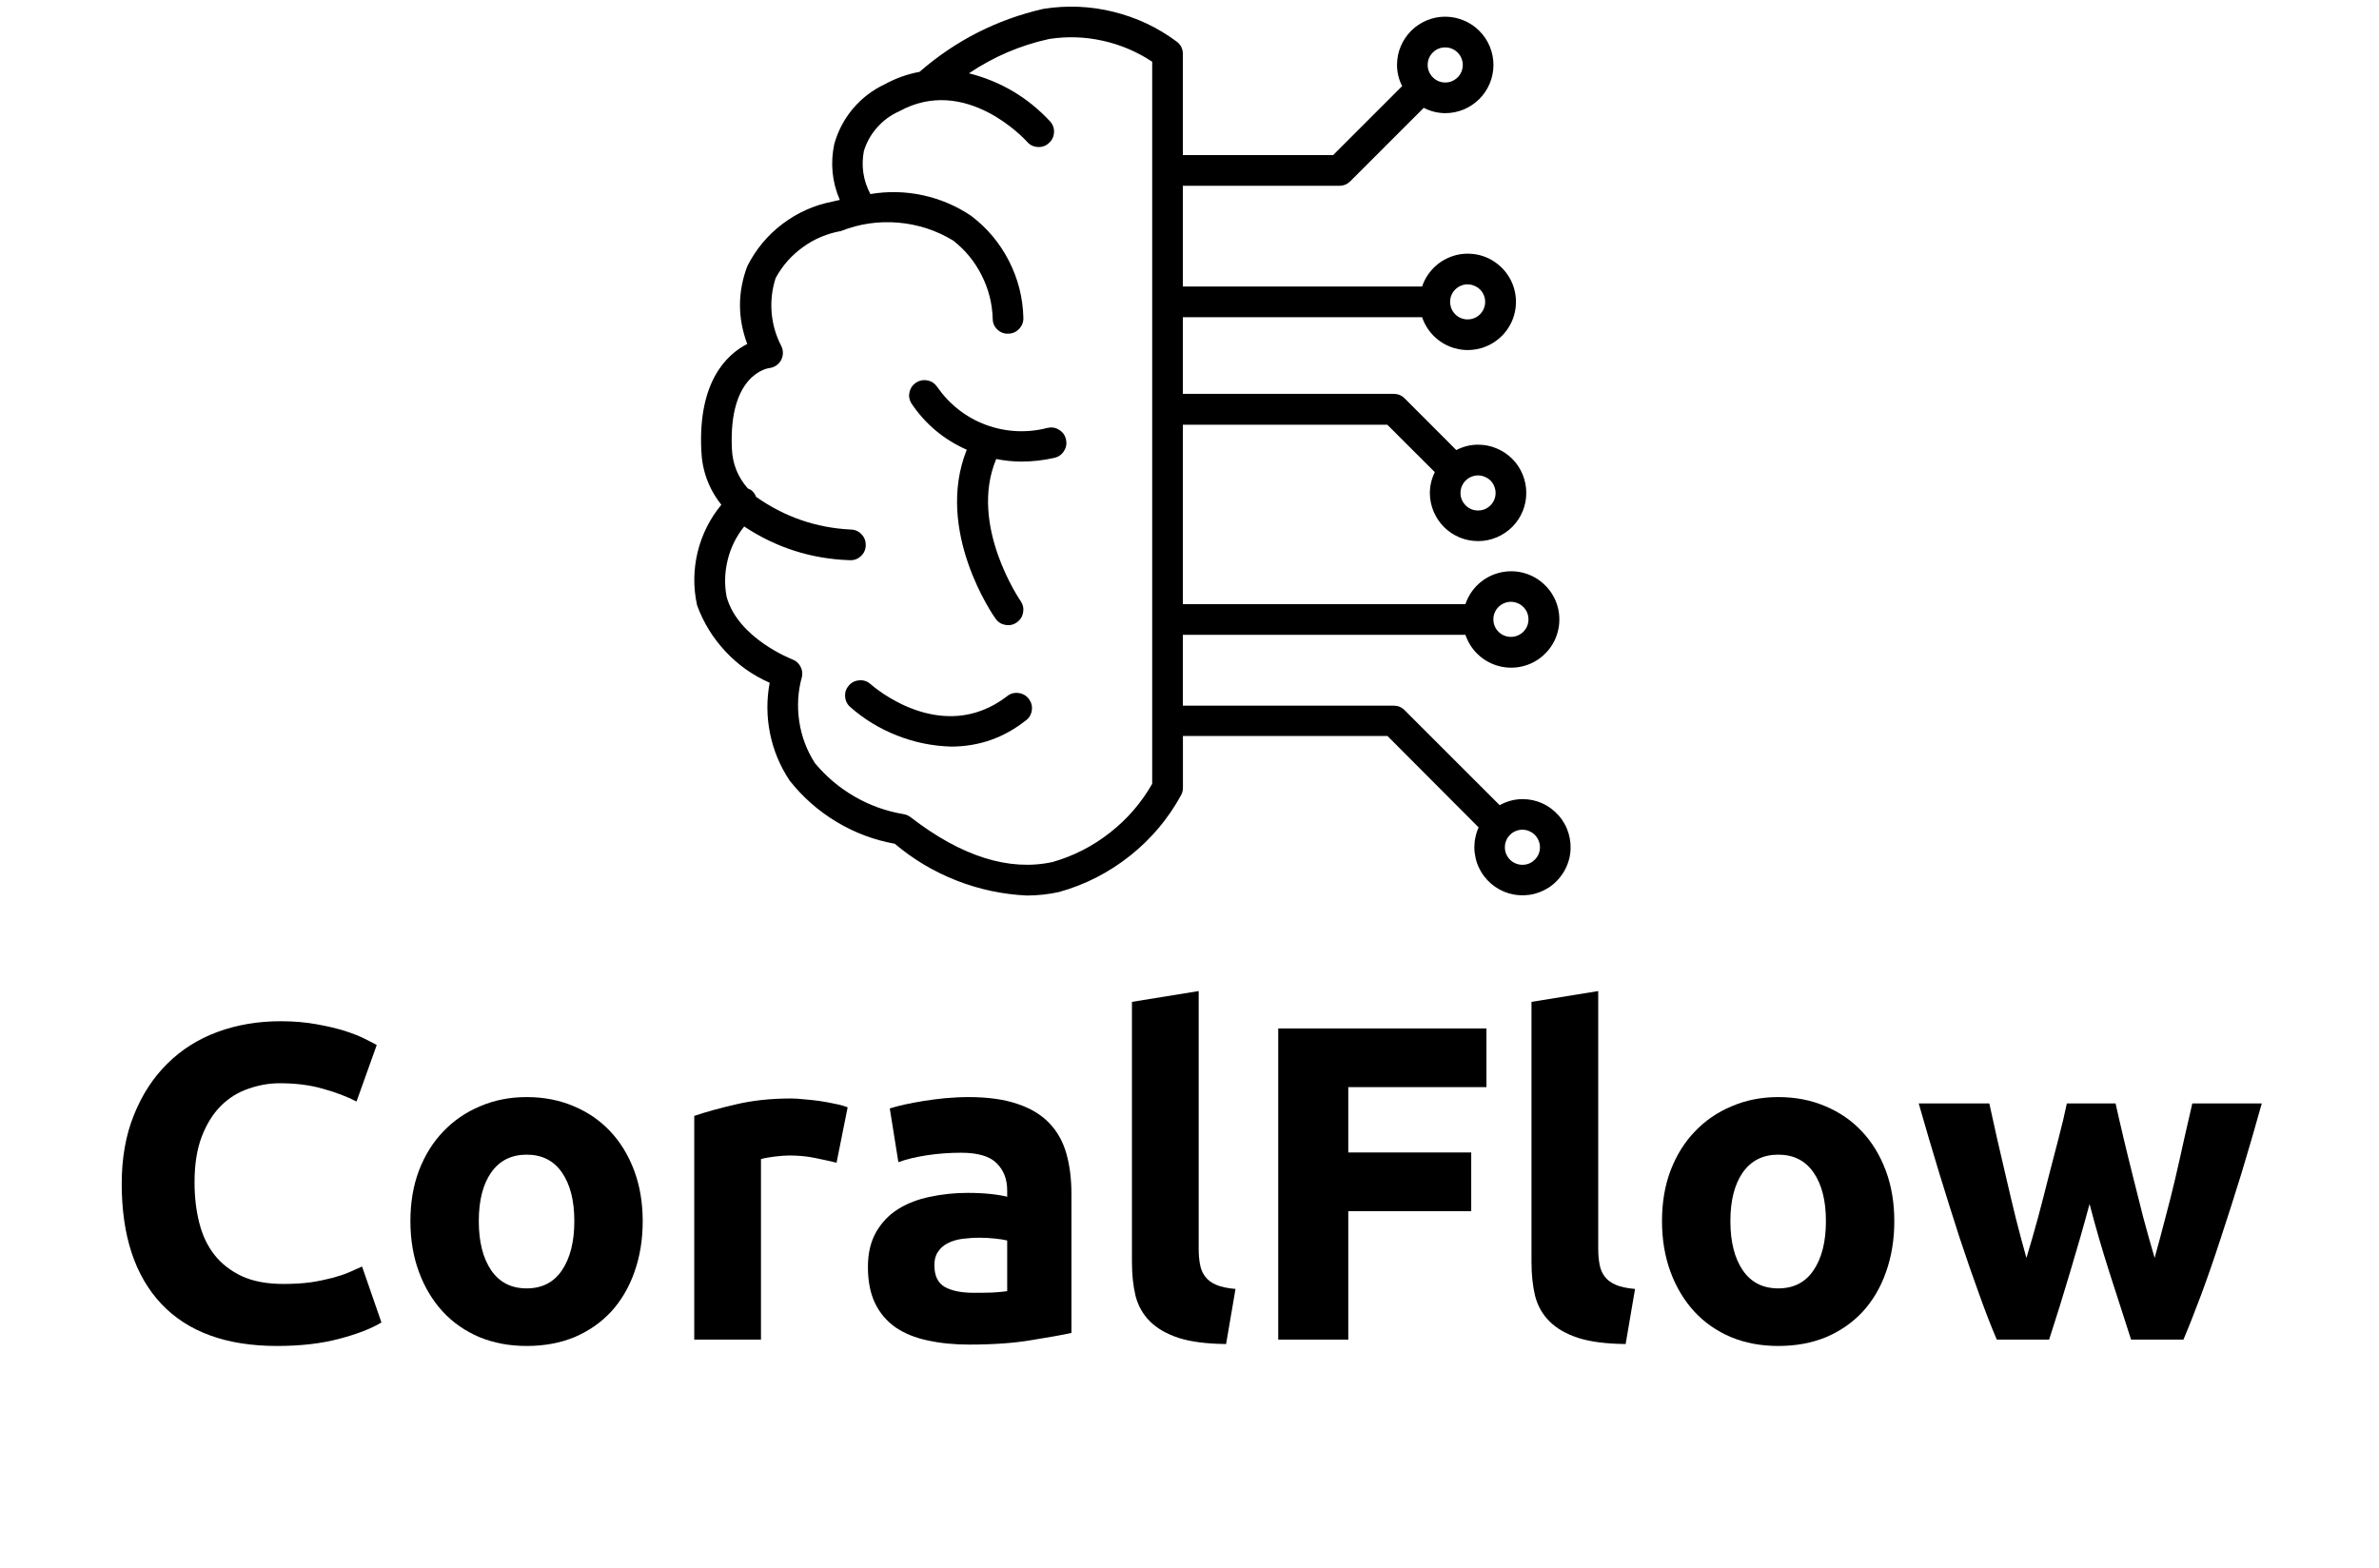 <svg xmlns="http://www.w3.org/2000/svg" version="1.1" xmlns:xlink="http://www.w3.org/1999/xlink" xmlns:svgjs="http://svgjs.com/svgjs" width="179" height="118"><svg xmlns="http://www.w3.org/2000/svg" xmlns:xlink="http://www.w3.org/1999/xlink" width="179" zoomAndPan="magnify" viewBox="0 0 134.25 88.5" height="118" preserveAspectRatio="xMidYMid meet" version="1.0"><defs><g></g><clipPath id="SvgjsClipPath1000"><path d="M 39 0 L 89 0 L 89 50.715 L 39 50.715 Z M 39 0 " clip-rule="nonzero"></path></clipPath></defs><path fill="#000000" d="M 59.117 24.148 C 58.539 24.301 57.957 24.359 57.359 24.332 C 56.766 24.301 56.191 24.184 55.633 23.977 C 55.074 23.77 54.562 23.484 54.094 23.117 C 53.625 22.75 53.223 22.32 52.883 21.832 C 52.754 21.641 52.578 21.52 52.352 21.473 C 52.125 21.426 51.914 21.461 51.715 21.582 C 51.52 21.703 51.391 21.875 51.332 22.098 C 51.273 22.32 51.301 22.535 51.41 22.734 C 52.203 23.926 53.25 24.805 54.555 25.383 C 52.73 29.945 56.039 34.73 56.191 34.934 C 56.332 35.121 56.516 35.234 56.75 35.273 C 56.98 35.309 57.191 35.262 57.383 35.125 C 57.574 34.988 57.691 34.809 57.734 34.578 C 57.777 34.348 57.734 34.133 57.605 33.938 C 57.574 33.895 54.648 29.633 56.219 25.906 C 56.688 26 57.16 26.051 57.637 26.051 C 58.266 26.051 58.891 25.98 59.504 25.84 C 59.738 25.785 59.918 25.656 60.043 25.453 C 60.172 25.254 60.207 25.035 60.156 24.801 C 60.102 24.57 59.977 24.391 59.773 24.262 C 59.57 24.133 59.355 24.098 59.121 24.148 Z M 59.117 24.148 " fill-opacity="1" fill-rule="nonzero"></path><path fill="#000000" d="M 56.824 39.301 C 53.145 42.113 49.289 38.758 49.125 38.609 C 48.945 38.453 48.738 38.379 48.504 38.395 C 48.266 38.41 48.066 38.504 47.91 38.68 C 47.75 38.859 47.676 39.066 47.691 39.301 C 47.703 39.539 47.797 39.738 47.973 39.898 C 48.758 40.59 49.641 41.129 50.621 41.512 C 51.598 41.898 52.609 42.105 53.66 42.137 C 55.234 42.137 56.637 41.648 57.875 40.672 C 58.074 40.531 58.188 40.34 58.227 40.098 C 58.262 39.855 58.203 39.641 58.059 39.445 C 57.91 39.254 57.715 39.141 57.473 39.113 C 57.23 39.082 57.016 39.145 56.824 39.297 Z M 56.824 39.301 " fill-opacity="1" fill-rule="nonzero"></path><g clip-path="url(#970344db89)"><path fill="#000000" d="M 85.914 45.102 C 85.453 45.105 85.027 45.223 84.629 45.445 L 79.262 40.082 C 79.094 39.91 78.891 39.828 78.648 39.828 L 66.75 39.828 L 66.75 35.828 L 82.695 35.828 C 82.766 36.031 82.855 36.223 82.969 36.406 C 83.082 36.586 83.215 36.754 83.367 36.902 C 83.52 37.051 83.688 37.184 83.871 37.293 C 84.055 37.402 84.246 37.492 84.453 37.555 C 84.656 37.621 84.863 37.66 85.078 37.676 C 85.293 37.691 85.504 37.684 85.715 37.648 C 85.926 37.613 86.129 37.555 86.328 37.473 C 86.523 37.391 86.711 37.285 86.883 37.16 C 87.055 37.031 87.211 36.887 87.348 36.727 C 87.488 36.562 87.605 36.387 87.703 36.195 C 87.801 36.004 87.871 35.805 87.922 35.598 C 87.973 35.387 87.996 35.176 87.996 34.961 C 87.996 34.75 87.973 34.539 87.922 34.328 C 87.871 34.121 87.801 33.922 87.703 33.73 C 87.605 33.539 87.488 33.363 87.348 33.199 C 87.211 33.039 87.055 32.895 86.883 32.766 C 86.711 32.641 86.523 32.535 86.328 32.453 C 86.129 32.371 85.926 32.312 85.715 32.277 C 85.504 32.242 85.293 32.234 85.078 32.25 C 84.863 32.266 84.656 32.305 84.453 32.371 C 84.246 32.434 84.055 32.523 83.871 32.633 C 83.688 32.742 83.52 32.875 83.367 33.023 C 83.215 33.172 83.082 33.34 82.969 33.52 C 82.855 33.703 82.766 33.895 82.695 34.098 L 66.75 34.098 L 66.75 23.973 L 78.289 23.973 L 80.969 26.648 C 80.785 27.02 80.691 27.414 80.688 27.828 C 80.691 28.188 80.762 28.535 80.898 28.867 C 81.039 29.199 81.234 29.492 81.492 29.75 C 81.746 30.004 82.043 30.199 82.375 30.336 C 82.711 30.473 83.059 30.539 83.418 30.539 C 83.777 30.539 84.125 30.469 84.457 30.328 C 84.789 30.191 85.082 29.992 85.34 29.738 C 85.594 29.48 85.789 29.188 85.926 28.855 C 86.062 28.52 86.133 28.176 86.129 27.812 C 86.129 27.453 86.059 27.105 85.922 26.773 C 85.785 26.441 85.586 26.145 85.332 25.891 C 85.078 25.637 84.781 25.441 84.449 25.305 C 84.117 25.164 83.77 25.098 83.406 25.098 C 82.973 25.098 82.566 25.203 82.18 25.402 L 79.262 22.48 C 79.09 22.312 78.887 22.23 78.648 22.23 L 66.75 22.23 L 66.75 17.902 L 80.25 17.902 C 80.32 18.105 80.41 18.297 80.523 18.477 C 80.637 18.66 80.77 18.824 80.922 18.977 C 81.074 19.125 81.242 19.254 81.426 19.367 C 81.609 19.477 81.801 19.562 82.004 19.629 C 82.211 19.691 82.418 19.734 82.629 19.75 C 82.844 19.766 83.055 19.754 83.266 19.719 C 83.477 19.688 83.684 19.629 83.879 19.543 C 84.078 19.461 84.262 19.359 84.434 19.23 C 84.605 19.105 84.762 18.961 84.902 18.797 C 85.039 18.633 85.156 18.457 85.254 18.266 C 85.352 18.078 85.422 17.879 85.473 17.668 C 85.523 17.461 85.547 17.25 85.547 17.035 C 85.547 16.824 85.523 16.613 85.473 16.402 C 85.422 16.195 85.352 15.996 85.254 15.805 C 85.156 15.617 85.039 15.438 84.902 15.277 C 84.762 15.113 84.605 14.969 84.434 14.844 C 84.262 14.715 84.078 14.609 83.879 14.527 C 83.684 14.445 83.477 14.387 83.266 14.352 C 83.055 14.32 82.844 14.309 82.629 14.324 C 82.418 14.34 82.211 14.379 82.004 14.445 C 81.801 14.512 81.609 14.598 81.426 14.707 C 81.242 14.816 81.074 14.949 80.922 15.098 C 80.77 15.25 80.637 15.414 80.523 15.594 C 80.41 15.777 80.32 15.969 80.25 16.172 L 66.75 16.172 L 66.75 10.484 L 75.59 10.484 C 75.828 10.484 76.031 10.398 76.199 10.23 L 80.344 6.086 C 80.723 6.281 81.125 6.383 81.555 6.387 C 81.914 6.387 82.262 6.316 82.598 6.18 C 82.93 6.039 83.223 5.844 83.48 5.59 C 83.734 5.336 83.93 5.039 84.07 4.707 C 84.207 4.375 84.277 4.027 84.277 3.664 C 84.277 3.305 84.207 2.957 84.07 2.625 C 83.934 2.289 83.734 1.996 83.48 1.742 C 83.227 1.484 82.93 1.289 82.598 1.152 C 82.266 1.012 81.918 0.945 81.555 0.941 C 81.195 0.941 80.848 1.012 80.516 1.148 C 80.184 1.289 79.887 1.484 79.633 1.738 C 79.379 1.996 79.18 2.289 79.043 2.621 C 78.902 2.957 78.836 3.305 78.836 3.664 C 78.836 4.086 78.934 4.484 79.125 4.859 L 75.23 8.754 L 66.75 8.754 L 66.75 3.043 C 66.75 2.762 66.641 2.535 66.422 2.363 C 65.344 1.555 64.148 0.992 62.84 0.668 C 61.531 0.344 60.211 0.289 58.879 0.5 C 56.254 1.102 53.922 2.289 51.891 4.055 C 51.195 4.184 50.535 4.422 49.918 4.762 C 49.219 5.09 48.625 5.551 48.129 6.137 C 47.633 6.727 47.285 7.395 47.078 8.137 C 46.852 9.219 46.953 10.266 47.391 11.285 C 47.254 11.316 47.129 11.336 46.988 11.375 C 45.945 11.578 45 12 44.152 12.641 C 43.305 13.285 42.645 14.082 42.168 15.031 C 41.621 16.492 41.621 17.953 42.168 19.414 C 41.027 19.996 39.398 21.508 39.574 25.391 C 39.613 26.547 39.988 27.582 40.707 28.488 C 40.055 29.277 39.609 30.172 39.367 31.164 C 39.129 32.16 39.117 33.156 39.336 34.156 C 39.691 35.137 40.227 36.004 40.938 36.766 C 41.648 37.527 42.48 38.117 43.434 38.535 C 43.254 39.496 43.262 40.453 43.457 41.41 C 43.652 42.367 44.023 43.25 44.566 44.062 C 45.305 44.996 46.184 45.77 47.203 46.383 C 48.223 46.996 49.32 47.41 50.492 47.621 C 51.539 48.504 52.699 49.195 53.973 49.695 C 55.246 50.195 56.566 50.477 57.934 50.543 C 58.551 50.543 59.164 50.477 59.766 50.344 C 61.238 49.934 62.57 49.25 63.766 48.301 C 64.961 47.352 65.926 46.207 66.656 44.867 C 66.723 44.742 66.754 44.605 66.754 44.465 L 66.754 41.539 L 78.297 41.539 L 83.441 46.699 C 83.359 46.875 83.301 47.059 83.262 47.25 C 83.219 47.441 83.199 47.633 83.199 47.828 C 83.199 48.02 83.223 48.215 83.266 48.402 C 83.305 48.594 83.367 48.777 83.449 48.953 C 83.531 49.129 83.629 49.297 83.746 49.449 C 83.863 49.605 83.996 49.746 84.145 49.875 C 84.293 50 84.449 50.109 84.621 50.203 C 84.793 50.297 84.973 50.371 85.16 50.426 C 85.344 50.477 85.535 50.512 85.73 50.523 C 85.926 50.539 86.117 50.531 86.309 50.504 C 86.504 50.477 86.691 50.426 86.871 50.359 C 87.055 50.289 87.227 50.203 87.391 50.098 C 87.555 49.992 87.703 49.871 87.84 49.73 C 87.977 49.594 88.098 49.441 88.203 49.277 C 88.309 49.113 88.395 48.941 88.461 48.758 C 88.531 48.578 88.578 48.391 88.605 48.195 C 88.633 48.004 88.637 47.812 88.625 47.617 C 88.609 47.422 88.574 47.234 88.52 47.047 C 88.465 46.859 88.391 46.68 88.297 46.512 C 88.203 46.34 88.094 46.18 87.965 46.035 C 87.836 45.887 87.695 45.758 87.539 45.641 C 87.383 45.523 87.219 45.426 87.039 45.344 C 86.863 45.262 86.68 45.203 86.488 45.16 C 86.301 45.121 86.105 45.102 85.914 45.102 Z M 85.262 33.965 C 85.395 33.965 85.52 33.992 85.641 34.043 C 85.762 34.09 85.871 34.164 85.965 34.258 C 86.055 34.348 86.129 34.457 86.18 34.578 C 86.227 34.699 86.254 34.824 86.254 34.957 C 86.254 35.086 86.227 35.215 86.18 35.336 C 86.129 35.457 86.055 35.562 85.965 35.656 C 85.871 35.75 85.762 35.82 85.641 35.871 C 85.52 35.922 85.395 35.945 85.262 35.945 C 85.133 35.945 85.008 35.922 84.883 35.871 C 84.762 35.82 84.656 35.75 84.562 35.656 C 84.469 35.562 84.398 35.457 84.348 35.336 C 84.297 35.215 84.273 35.086 84.273 34.957 C 84.273 34.824 84.297 34.699 84.348 34.578 C 84.398 34.457 84.469 34.348 84.562 34.258 C 84.656 34.164 84.762 34.09 84.883 34.043 C 85.008 33.992 85.133 33.965 85.262 33.965 Z M 84.398 27.82 C 84.398 27.953 84.375 28.078 84.324 28.199 C 84.273 28.32 84.203 28.43 84.109 28.523 C 84.016 28.613 83.91 28.688 83.789 28.738 C 83.668 28.789 83.539 28.812 83.41 28.812 C 83.277 28.812 83.152 28.789 83.031 28.738 C 82.91 28.688 82.801 28.617 82.707 28.523 C 82.617 28.43 82.543 28.324 82.492 28.203 C 82.441 28.082 82.418 27.957 82.418 27.824 C 82.418 27.691 82.441 27.566 82.492 27.445 C 82.543 27.324 82.613 27.215 82.707 27.125 C 82.801 27.031 82.906 26.957 83.027 26.91 C 83.148 26.859 83.277 26.832 83.406 26.832 C 83.539 26.832 83.664 26.859 83.785 26.91 C 83.906 26.957 84.016 27.031 84.109 27.121 C 84.199 27.215 84.273 27.32 84.32 27.441 C 84.371 27.562 84.398 27.691 84.398 27.82 Z M 82.82 16.051 C 82.953 16.051 83.078 16.078 83.199 16.129 C 83.32 16.176 83.426 16.25 83.52 16.34 C 83.613 16.434 83.684 16.539 83.734 16.66 C 83.785 16.781 83.809 16.91 83.809 17.039 C 83.809 17.172 83.785 17.297 83.734 17.418 C 83.684 17.539 83.613 17.645 83.52 17.738 C 83.426 17.832 83.32 17.902 83.199 17.953 C 83.078 18.004 82.953 18.027 82.82 18.027 C 82.691 18.027 82.562 18.004 82.441 17.953 C 82.32 17.902 82.215 17.832 82.121 17.738 C 82.031 17.645 81.957 17.539 81.906 17.418 C 81.859 17.297 81.832 17.172 81.832 17.039 C 81.832 16.91 81.855 16.781 81.906 16.66 C 81.957 16.539 82.027 16.434 82.121 16.34 C 82.215 16.246 82.32 16.176 82.441 16.125 C 82.562 16.074 82.691 16.047 82.82 16.047 Z M 81.555 2.676 C 81.688 2.676 81.812 2.699 81.934 2.75 C 82.055 2.801 82.164 2.871 82.254 2.965 C 82.348 3.059 82.422 3.164 82.469 3.285 C 82.52 3.406 82.547 3.535 82.547 3.664 C 82.547 3.797 82.52 3.922 82.473 4.043 C 82.422 4.164 82.348 4.273 82.258 4.367 C 82.164 4.457 82.055 4.531 81.934 4.582 C 81.812 4.633 81.688 4.656 81.555 4.656 C 81.426 4.656 81.297 4.629 81.176 4.582 C 81.055 4.531 80.949 4.457 80.855 4.363 C 80.762 4.273 80.691 4.164 80.641 4.043 C 80.59 3.922 80.566 3.797 80.566 3.664 C 80.566 3.391 80.664 3.16 80.855 2.965 C 81.047 2.773 81.281 2.676 81.555 2.676 Z M 65.02 44.238 C 64.406 45.312 63.613 46.23 62.641 46.992 C 61.668 47.758 60.586 48.312 59.398 48.652 C 56.949 49.188 54.254 48.34 51.391 46.125 C 51.27 46.031 51.133 45.973 50.984 45.949 C 50.004 45.785 49.082 45.453 48.223 44.957 C 47.363 44.461 46.617 43.828 45.98 43.062 C 45.523 42.34 45.227 41.559 45.102 40.711 C 44.977 39.863 45.023 39.027 45.254 38.203 C 45.297 37.992 45.27 37.793 45.164 37.605 C 45.062 37.418 44.91 37.289 44.711 37.215 C 44.68 37.199 41.656 36.039 41.004 33.684 C 40.871 32.984 40.895 32.285 41.066 31.594 C 41.238 30.898 41.547 30.273 41.996 29.715 C 43.797 30.91 45.781 31.543 47.941 31.617 L 47.977 31.617 C 48.215 31.625 48.422 31.543 48.594 31.375 C 48.766 31.211 48.852 31.008 48.855 30.77 C 48.859 30.531 48.781 30.324 48.613 30.152 C 48.449 29.98 48.246 29.891 48.008 29.887 C 46.047 29.789 44.27 29.172 42.664 28.039 C 42.613 27.898 42.531 27.777 42.414 27.68 C 42.348 27.633 42.277 27.598 42.203 27.57 C 41.633 26.926 41.332 26.168 41.301 25.309 C 41.113 21.125 43.316 20.789 43.395 20.777 C 43.539 20.762 43.672 20.715 43.793 20.637 C 43.914 20.555 44.008 20.453 44.078 20.324 C 44.145 20.195 44.18 20.059 44.18 19.914 C 44.18 19.77 44.145 19.633 44.078 19.504 C 43.773 18.914 43.598 18.293 43.543 17.633 C 43.492 16.973 43.566 16.328 43.77 15.695 C 44.148 14.996 44.664 14.414 45.309 13.949 C 45.957 13.48 46.672 13.18 47.457 13.039 C 48.496 12.629 49.574 12.473 50.691 12.566 C 51.805 12.664 52.84 13 53.797 13.582 C 54.477 14.117 55.012 14.77 55.398 15.543 C 55.789 16.316 55.996 17.133 56.02 17.996 C 56.023 18.238 56.113 18.441 56.289 18.605 C 56.465 18.77 56.676 18.844 56.914 18.832 C 57.156 18.824 57.355 18.73 57.52 18.555 C 57.68 18.379 57.758 18.172 57.75 17.934 C 57.723 16.801 57.449 15.73 56.934 14.723 C 56.418 13.715 55.707 12.867 54.805 12.184 C 53.973 11.621 53.062 11.234 52.078 11.02 C 51.098 10.809 50.109 10.785 49.117 10.953 C 48.711 10.184 48.59 9.371 48.75 8.52 C 48.906 8.02 49.156 7.574 49.508 7.184 C 49.855 6.793 50.266 6.492 50.746 6.281 C 54.48 4.227 57.828 7.848 57.969 8.012 C 58.129 8.191 58.328 8.285 58.57 8.297 C 58.809 8.309 59.016 8.234 59.191 8.074 C 59.371 7.914 59.465 7.715 59.48 7.477 C 59.492 7.238 59.418 7.031 59.258 6.852 C 58 5.496 56.473 4.594 54.68 4.137 C 56.066 3.203 57.578 2.555 59.211 2.199 C 60.227 2.043 61.234 2.078 62.234 2.301 C 63.238 2.523 64.164 2.918 65.02 3.484 Z M 85.914 48.809 C 85.781 48.809 85.656 48.785 85.535 48.734 C 85.41 48.684 85.305 48.613 85.211 48.52 C 85.117 48.426 85.047 48.32 84.996 48.199 C 84.945 48.078 84.922 47.953 84.922 47.82 C 84.922 47.688 84.945 47.562 84.996 47.441 C 85.047 47.32 85.117 47.211 85.211 47.121 C 85.305 47.027 85.41 46.953 85.531 46.906 C 85.652 46.855 85.781 46.828 85.91 46.828 C 86.043 46.828 86.168 46.855 86.289 46.906 C 86.41 46.957 86.52 47.027 86.613 47.121 C 86.703 47.215 86.777 47.32 86.824 47.441 C 86.875 47.562 86.902 47.691 86.902 47.82 C 86.898 48.094 86.805 48.328 86.609 48.52 C 86.418 48.711 86.184 48.809 85.914 48.809 Z M 85.914 48.809 " fill-opacity="1" fill-rule="nonzero"></path></g><g fill="#000000" fill-opacity="1"><g transform="translate(5.603, 75.607)"><g><path d="M 10.031 0.359 C 7.176 0.359 5 -0.43 3.5 -2.016 C 2.008 -3.609 1.266 -5.867 1.266 -8.797 C 1.266 -10.242 1.492 -11.535 1.953 -12.672 C 2.41 -13.816 3.035 -14.781 3.828 -15.562 C 4.617 -16.352 5.562 -16.953 6.656 -17.359 C 7.758 -17.766 8.953 -17.969 10.234 -17.969 C 10.984 -17.969 11.66 -17.91 12.266 -17.797 C 12.867 -17.691 13.398 -17.566 13.859 -17.422 C 14.316 -17.273 14.695 -17.125 15 -16.969 C 15.301 -16.82 15.52 -16.707 15.656 -16.625 L 14.516 -13.438 C 13.973 -13.719 13.344 -13.957 12.625 -14.156 C 11.914 -14.363 11.102 -14.469 10.188 -14.469 C 9.582 -14.469 8.988 -14.363 8.406 -14.156 C 7.82 -13.957 7.305 -13.633 6.859 -13.188 C 6.41 -12.738 6.051 -12.16 5.781 -11.453 C 5.508 -10.742 5.375 -9.883 5.375 -8.875 C 5.375 -8.062 5.461 -7.301 5.641 -6.594 C 5.816 -5.895 6.102 -5.289 6.5 -4.781 C 6.895 -4.281 7.41 -3.879 8.047 -3.578 C 8.691 -3.285 9.473 -3.141 10.391 -3.141 C 10.961 -3.141 11.477 -3.172 11.938 -3.234 C 12.395 -3.305 12.801 -3.391 13.156 -3.484 C 13.508 -3.578 13.82 -3.68 14.094 -3.797 C 14.363 -3.922 14.609 -4.031 14.828 -4.125 L 15.922 -0.969 C 15.359 -0.625 14.566 -0.316 13.547 -0.047 C 12.535 0.223 11.363 0.359 10.031 0.359 Z M 10.031 0.359 "></path></g></g></g><g fill="#000000" fill-opacity="1"><g transform="translate(22.019, 75.607)"><g><path d="M 14.25 -6.688 C 14.25 -5.645 14.094 -4.688 13.781 -3.812 C 13.477 -2.945 13.039 -2.203 12.469 -1.578 C 11.895 -0.961 11.207 -0.484 10.406 -0.141 C 9.602 0.191 8.703 0.359 7.703 0.359 C 6.723 0.359 5.832 0.191 5.031 -0.141 C 4.227 -0.484 3.539 -0.961 2.969 -1.578 C 2.395 -2.203 1.945 -2.945 1.625 -3.812 C 1.301 -4.688 1.141 -5.645 1.141 -6.688 C 1.141 -7.738 1.301 -8.691 1.625 -9.547 C 1.957 -10.41 2.414 -11.145 3 -11.75 C 3.582 -12.363 4.273 -12.836 5.078 -13.172 C 5.879 -13.516 6.754 -13.688 7.703 -13.688 C 8.672 -13.688 9.555 -13.516 10.359 -13.172 C 11.16 -12.836 11.848 -12.363 12.422 -11.75 C 12.992 -11.145 13.441 -10.41 13.766 -9.547 C 14.086 -8.691 14.25 -7.738 14.25 -6.688 Z M 10.391 -6.688 C 10.391 -7.852 10.156 -8.77 9.688 -9.438 C 9.227 -10.102 8.566 -10.438 7.703 -10.438 C 6.836 -10.438 6.172 -10.102 5.703 -9.438 C 5.234 -8.77 5 -7.852 5 -6.688 C 5 -5.52 5.234 -4.594 5.703 -3.906 C 6.172 -3.227 6.836 -2.891 7.703 -2.891 C 8.566 -2.891 9.227 -3.227 9.688 -3.906 C 10.156 -4.594 10.391 -5.52 10.391 -6.688 Z M 10.391 -6.688 "></path></g></g></g><g fill="#000000" fill-opacity="1"><g transform="translate(37.396, 75.607)"><g><path d="M 9.812 -9.984 C 9.469 -10.066 9.066 -10.156 8.609 -10.25 C 8.16 -10.344 7.672 -10.391 7.141 -10.391 C 6.91 -10.391 6.629 -10.367 6.297 -10.328 C 5.961 -10.285 5.711 -10.238 5.547 -10.188 L 5.547 0 L 1.781 0 L 1.781 -12.625 C 2.445 -12.852 3.238 -13.07 4.156 -13.281 C 5.082 -13.5 6.113 -13.609 7.25 -13.609 C 7.445 -13.609 7.691 -13.594 7.984 -13.562 C 8.273 -13.539 8.562 -13.508 8.844 -13.469 C 9.133 -13.426 9.422 -13.375 9.703 -13.312 C 9.992 -13.258 10.238 -13.191 10.438 -13.109 Z M 9.812 -9.984 "></path></g></g></g><g fill="#000000" fill-opacity="1"><g transform="translate(48.087, 75.607)"><g><path d="M 6.875 -2.641 C 7.238 -2.641 7.586 -2.645 7.922 -2.656 C 8.266 -2.676 8.539 -2.703 8.75 -2.734 L 8.75 -5.594 C 8.594 -5.633 8.363 -5.672 8.062 -5.703 C 7.758 -5.734 7.477 -5.75 7.219 -5.75 C 6.863 -5.75 6.531 -5.727 6.219 -5.688 C 5.906 -5.645 5.629 -5.562 5.391 -5.438 C 5.16 -5.32 4.977 -5.16 4.844 -4.953 C 4.707 -4.754 4.641 -4.504 4.641 -4.203 C 4.641 -3.609 4.836 -3.195 5.234 -2.969 C 5.629 -2.75 6.176 -2.641 6.875 -2.641 Z M 6.562 -13.688 C 7.676 -13.688 8.602 -13.555 9.344 -13.297 C 10.094 -13.047 10.691 -12.68 11.141 -12.203 C 11.586 -11.734 11.906 -11.16 12.094 -10.484 C 12.281 -9.816 12.375 -9.066 12.375 -8.234 L 12.375 -0.375 C 11.832 -0.258 11.078 -0.125 10.109 0.031 C 9.148 0.195 7.984 0.281 6.609 0.281 C 5.754 0.281 4.973 0.203 4.266 0.047 C 3.566 -0.098 2.961 -0.344 2.453 -0.688 C 1.953 -1.039 1.566 -1.492 1.297 -2.047 C 1.023 -2.609 0.891 -3.297 0.891 -4.109 C 0.891 -4.879 1.047 -5.535 1.359 -6.078 C 1.672 -6.617 2.086 -7.051 2.609 -7.375 C 3.129 -7.695 3.727 -7.926 4.406 -8.062 C 5.082 -8.207 5.785 -8.281 6.516 -8.281 C 7.004 -8.281 7.438 -8.258 7.812 -8.219 C 8.195 -8.176 8.508 -8.125 8.75 -8.062 L 8.75 -8.422 C 8.75 -9.055 8.551 -9.566 8.156 -9.953 C 7.77 -10.348 7.098 -10.547 6.141 -10.547 C 5.492 -10.547 4.859 -10.5 4.234 -10.406 C 3.609 -10.312 3.066 -10.18 2.609 -10.016 L 2.125 -13.047 C 2.344 -13.117 2.617 -13.191 2.953 -13.266 C 3.285 -13.336 3.645 -13.406 4.031 -13.469 C 4.414 -13.531 4.82 -13.582 5.25 -13.625 C 5.688 -13.664 6.125 -13.688 6.562 -13.688 Z M 6.562 -13.688 "></path></g></g></g><g fill="#000000" fill-opacity="1"><g transform="translate(62.096, 75.607)"><g><path d="M 7.094 0.25 C 6 0.238 5.109 0.125 4.422 -0.094 C 3.734 -0.32 3.191 -0.633 2.797 -1.031 C 2.398 -1.426 2.129 -1.906 1.984 -2.469 C 1.848 -3.031 1.781 -3.672 1.781 -4.391 L 1.781 -19.062 L 5.547 -19.672 L 5.547 -5.141 C 5.547 -4.805 5.57 -4.504 5.625 -4.234 C 5.676 -3.961 5.773 -3.734 5.922 -3.547 C 6.066 -3.359 6.27 -3.207 6.531 -3.094 C 6.801 -2.977 7.164 -2.898 7.625 -2.859 Z M 7.094 0.25 "></path></g></g></g><g fill="#000000" fill-opacity="1"><g transform="translate(70.101, 75.607)"><g><path d="M 2.031 0 L 2.031 -17.562 L 13.781 -17.562 L 13.781 -14.25 L 5.984 -14.25 L 5.984 -10.562 L 12.922 -10.562 L 12.922 -7.25 L 5.984 -7.25 L 5.984 0 Z M 2.031 0 "></path></g></g></g><g fill="#000000" fill-opacity="1"><g transform="translate(84.643, 75.607)"><g><path d="M 7.094 0.25 C 6 0.238 5.109 0.125 4.422 -0.094 C 3.734 -0.32 3.191 -0.633 2.797 -1.031 C 2.398 -1.426 2.129 -1.906 1.984 -2.469 C 1.848 -3.031 1.781 -3.672 1.781 -4.391 L 1.781 -19.062 L 5.547 -19.672 L 5.547 -5.141 C 5.547 -4.805 5.57 -4.504 5.625 -4.234 C 5.676 -3.961 5.773 -3.734 5.922 -3.547 C 6.066 -3.359 6.27 -3.207 6.531 -3.094 C 6.801 -2.977 7.164 -2.898 7.625 -2.859 Z M 7.094 0.25 "></path></g></g></g><g fill="#000000" fill-opacity="1"><g transform="translate(92.648, 75.607)"><g><path d="M 14.25 -6.688 C 14.25 -5.645 14.094 -4.688 13.781 -3.812 C 13.477 -2.945 13.039 -2.203 12.469 -1.578 C 11.895 -0.961 11.207 -0.484 10.406 -0.141 C 9.602 0.191 8.703 0.359 7.703 0.359 C 6.723 0.359 5.832 0.191 5.031 -0.141 C 4.227 -0.484 3.539 -0.961 2.969 -1.578 C 2.395 -2.203 1.945 -2.945 1.625 -3.812 C 1.301 -4.688 1.141 -5.645 1.141 -6.688 C 1.141 -7.738 1.301 -8.691 1.625 -9.547 C 1.957 -10.41 2.414 -11.145 3 -11.75 C 3.582 -12.363 4.273 -12.836 5.078 -13.172 C 5.879 -13.516 6.754 -13.688 7.703 -13.688 C 8.672 -13.688 9.555 -13.516 10.359 -13.172 C 11.16 -12.836 11.848 -12.363 12.422 -11.75 C 12.992 -11.145 13.441 -10.41 13.766 -9.547 C 14.086 -8.691 14.25 -7.738 14.25 -6.688 Z M 10.391 -6.688 C 10.391 -7.852 10.156 -8.77 9.688 -9.438 C 9.227 -10.102 8.566 -10.438 7.703 -10.438 C 6.836 -10.438 6.172 -10.102 5.703 -9.438 C 5.234 -8.77 5 -7.852 5 -6.688 C 5 -5.52 5.234 -4.594 5.703 -3.906 C 6.172 -3.227 6.836 -2.891 7.703 -2.891 C 8.566 -2.891 9.227 -3.227 9.688 -3.906 C 10.156 -4.594 10.391 -5.52 10.391 -6.688 Z M 10.391 -6.688 "></path></g></g></g><g fill="#000000" fill-opacity="1"><g transform="translate(108.026, 75.607)"><g><path d="M 9.891 -7.656 C 9.547 -6.375 9.18 -5.098 8.797 -3.828 C 8.422 -2.555 8.023 -1.281 7.609 0 L 4.656 0 C 4.352 -0.707 4.023 -1.551 3.672 -2.531 C 3.316 -3.508 2.945 -4.578 2.562 -5.734 C 2.188 -6.891 1.801 -8.113 1.406 -9.406 C 1.008 -10.707 0.625 -12.016 0.25 -13.328 L 4.234 -13.328 C 4.367 -12.723 4.516 -12.062 4.672 -11.344 C 4.836 -10.625 5.008 -9.883 5.188 -9.125 C 5.363 -8.363 5.547 -7.598 5.734 -6.828 C 5.93 -6.055 6.129 -5.316 6.328 -4.609 C 6.555 -5.359 6.773 -6.117 6.984 -6.891 C 7.191 -7.672 7.391 -8.438 7.578 -9.188 C 7.773 -9.938 7.961 -10.66 8.141 -11.359 C 8.328 -12.066 8.484 -12.723 8.609 -13.328 L 11.359 -13.328 C 11.492 -12.723 11.645 -12.066 11.812 -11.359 C 11.977 -10.66 12.156 -9.938 12.344 -9.188 C 12.531 -8.438 12.723 -7.672 12.922 -6.891 C 13.129 -6.117 13.344 -5.359 13.562 -4.609 C 13.758 -5.316 13.957 -6.055 14.156 -6.828 C 14.363 -7.598 14.555 -8.363 14.734 -9.125 C 14.91 -9.883 15.078 -10.625 15.234 -11.344 C 15.398 -12.062 15.551 -12.723 15.688 -13.328 L 19.609 -13.328 C 19.242 -12.016 18.863 -10.707 18.469 -9.406 C 18.07 -8.113 17.68 -6.891 17.297 -5.734 C 16.922 -4.578 16.551 -3.508 16.188 -2.531 C 15.82 -1.551 15.488 -0.707 15.188 0 L 12.234 0 C 11.816 -1.281 11.406 -2.555 11 -3.828 C 10.594 -5.098 10.223 -6.375 9.891 -7.656 Z M 9.891 -7.656 "></path></g></g></g></svg><style>@media (prefers-color-scheme: light) { :root { filter: none; } }
@media (prefers-color-scheme: dark) { :root { filter: invert(100%); } }
</style></svg>